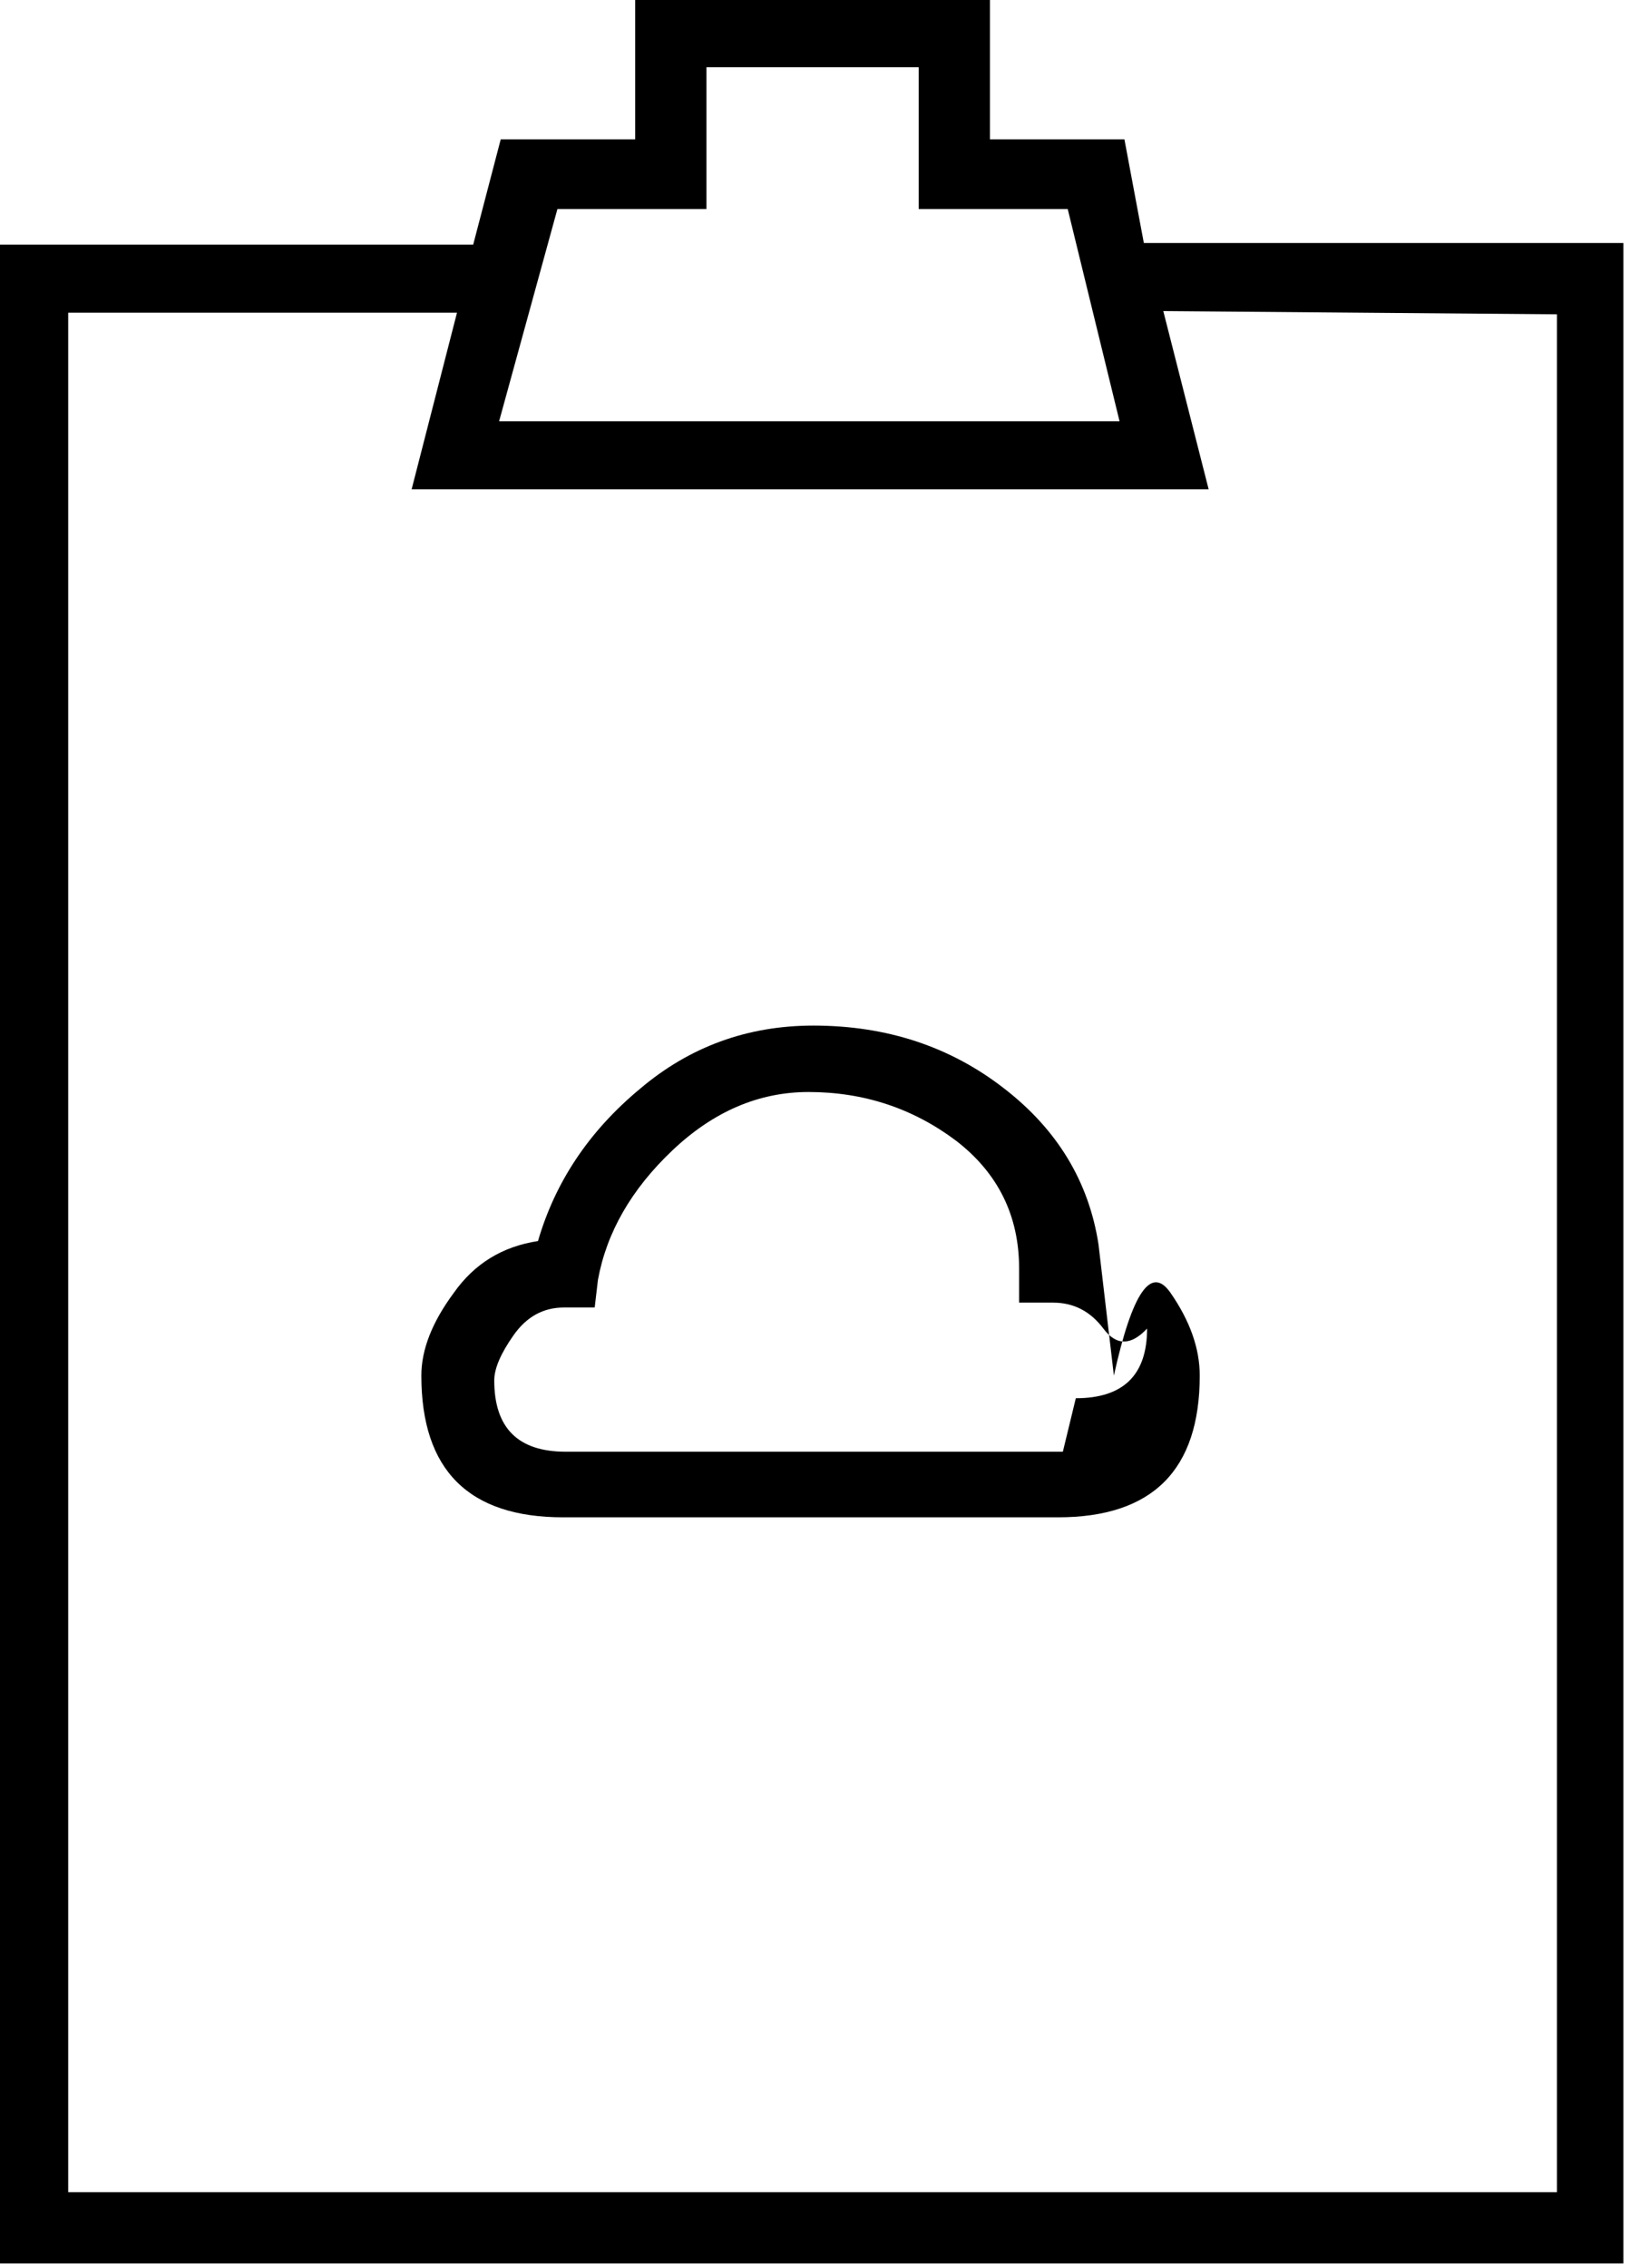 <svg viewBox="1.969 -28 10.062 14" xmlns="http://www.w3.org/2000/svg"><path d="M8.75-20.32q-.09-.58-.58-.96 -.5-.39-1.18-.39 -.61 0-1.07.39 -.47.39-.63.94 -.33.05-.52.32 -.2.27-.2.51 0 .875.875.875H8.5q.875 0 .875-.875 0-.25-.18-.51t-.35.51Zm-.22 1.28H5.46q-.44 0-.44-.44 0-.11.12-.28 .12-.17.31-.17h.19l.02-.17q.08-.44.46-.8 .38-.36.84-.36 .51 0 .91.3 .39.3.39.79v.21h.21q.19 0 .31.16t.27 1.3182e-309q0 .43-.44.43Zm.38-8.1h-.83v-.875H5.89v.875h-.83l-.17.65H1.93v12.46h10.06V-26.5H9.03Zm-3.5.43h.92v-.875h1.31v.875h.92l.32 1.31H5.05Zm6.17.65v11.59H2.39v-11.6h2.4l-.28 1.09h4.92l-.28-1.1Z"/></svg>